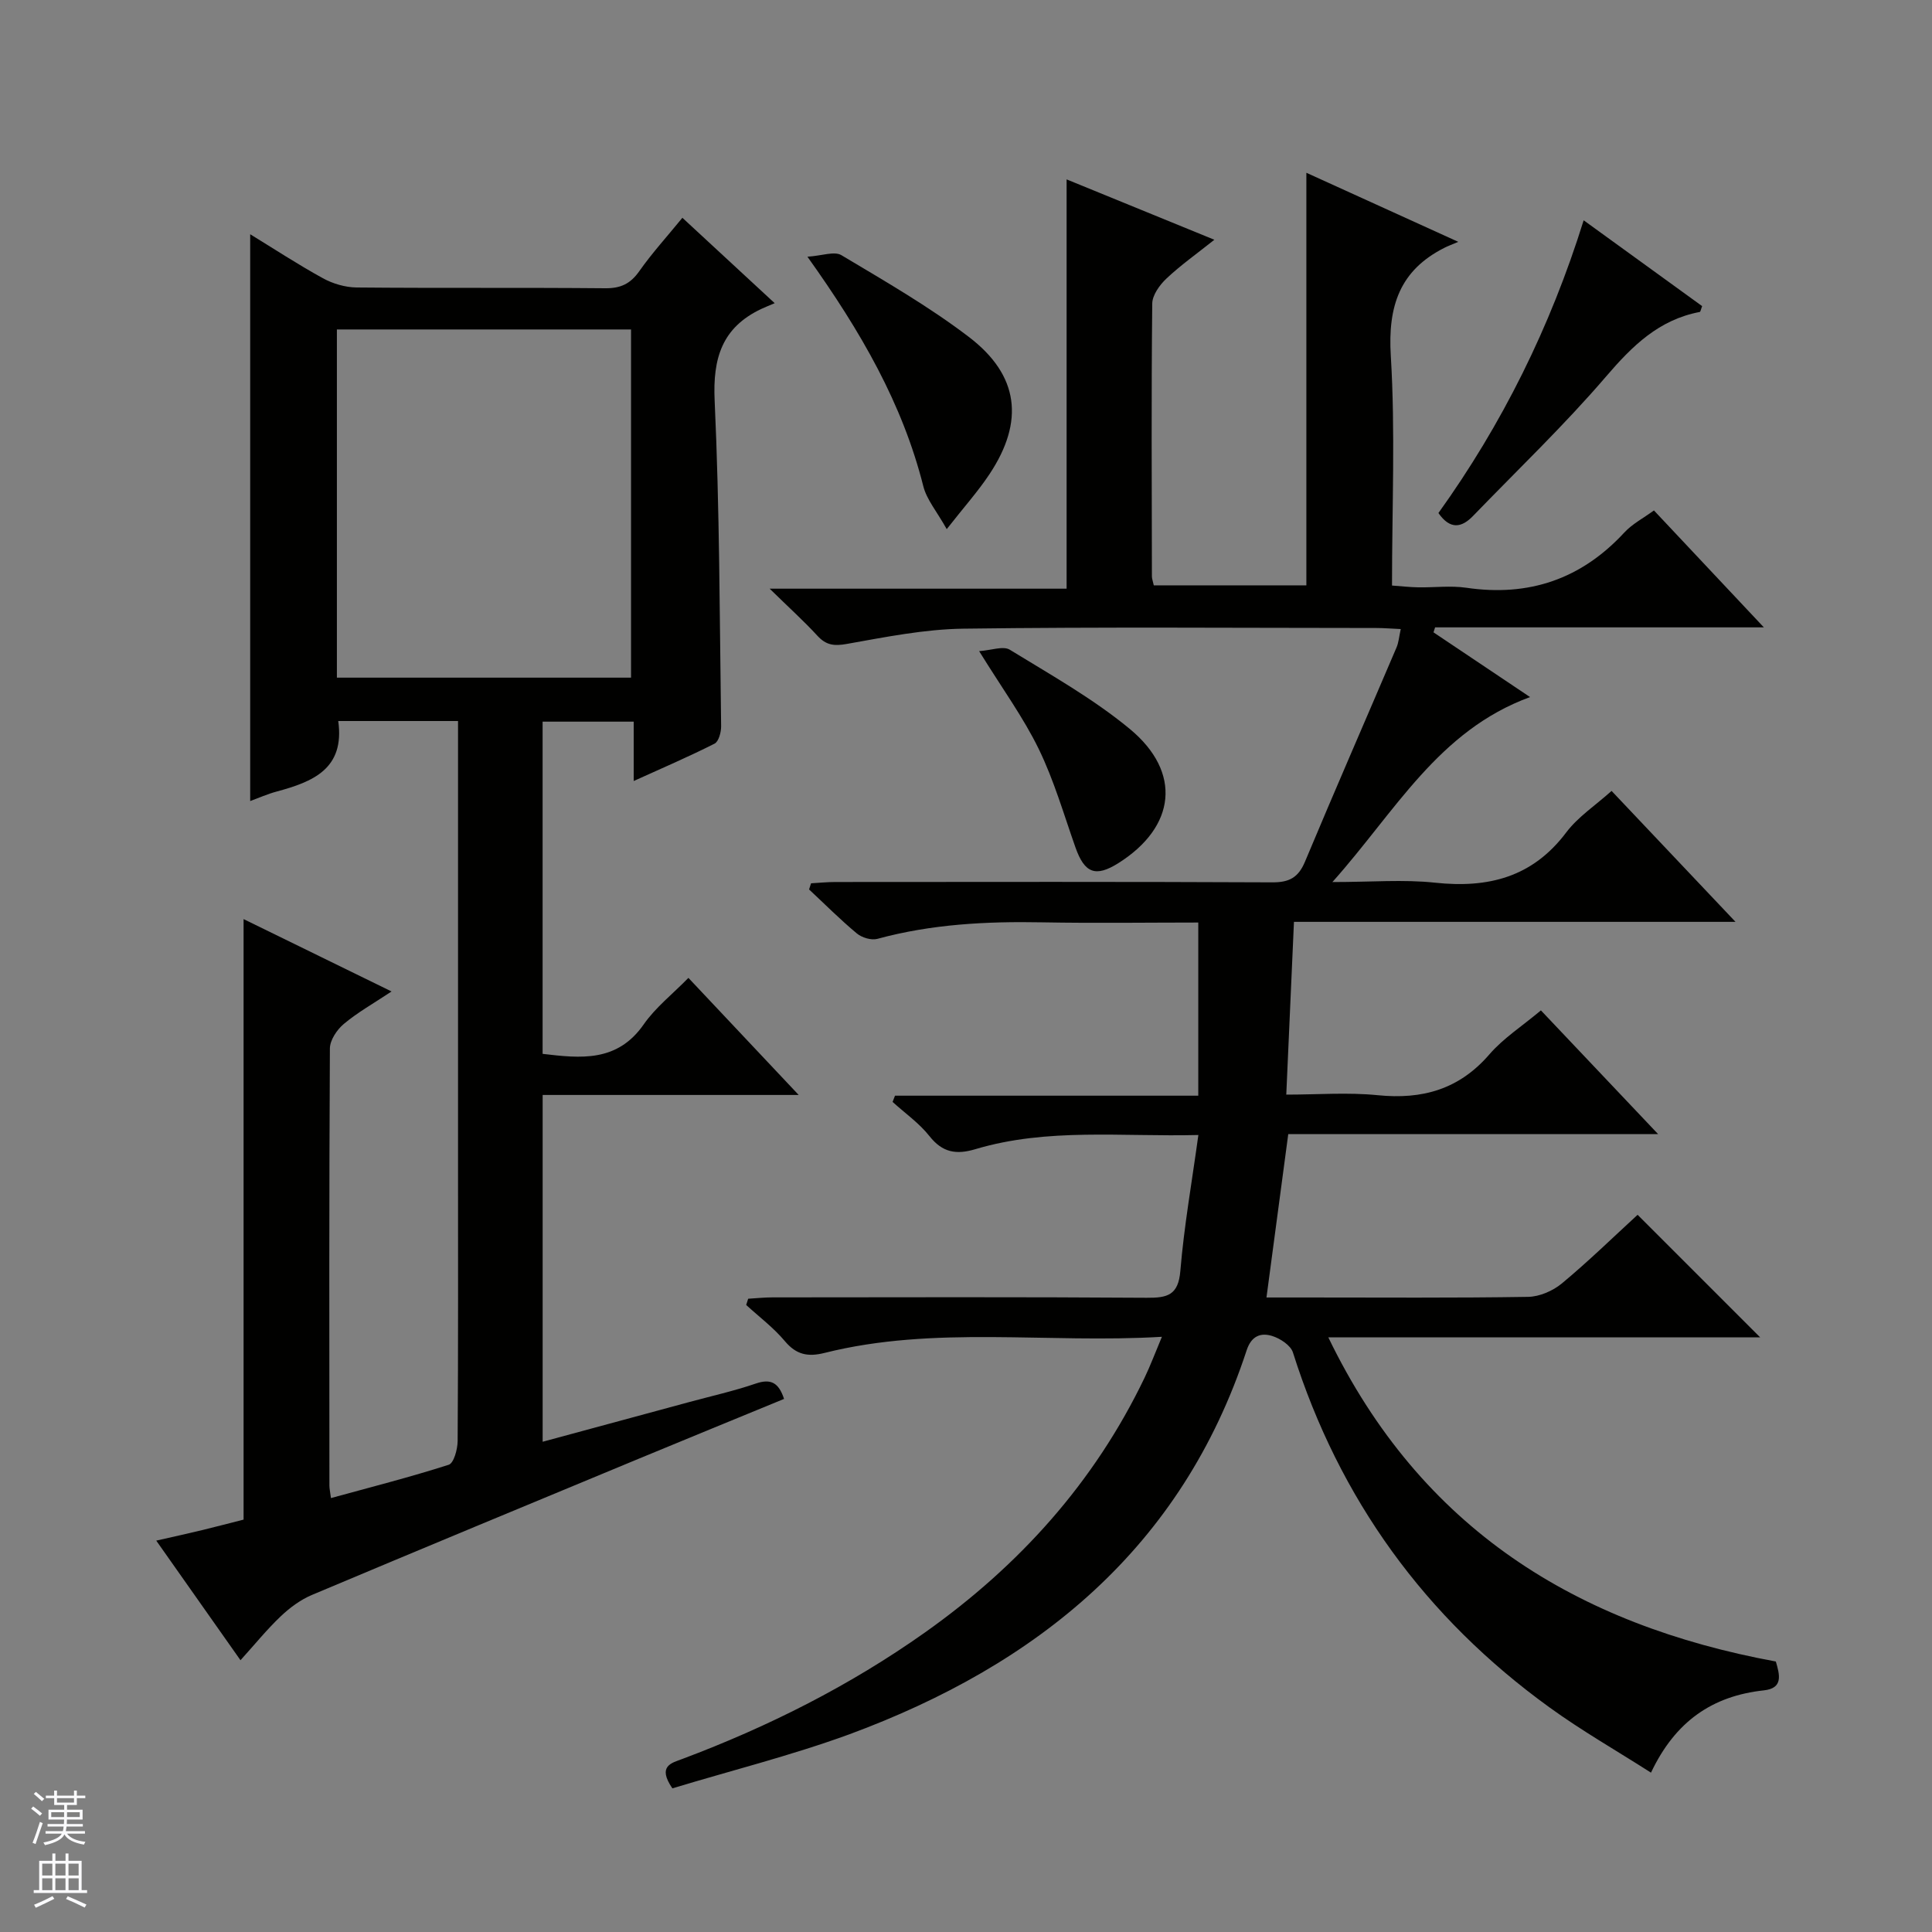 <svg enable-background="new 0 0 400 400" viewBox="0 0 400 400" xmlns="http://www.w3.org/2000/svg"><rect x="0" y="0" width="400" height="400" fill="#808080" stroke="none"/><g fill="#010100"><path d="m139.21 370.26c-3.18-4.64-.17-5.25 2.07-6.09 17.81-6.69 34.67-15.17 50.23-26.19 19.52-13.83 35.06-31.06 45.46-52.73 1.2-2.5 2.17-5.1 3.59-8.48-23.86 1.42-47.06-2.38-69.86 3.34-3.43.86-5.84.38-8.21-2.45-2.33-2.78-5.31-5.01-8-7.48.14-.43.27-.86.41-1.29 1.67-.1 3.34-.28 5-.28 25.83-.02 51.66-.1 77.49.08 4.3.03 6.57-.5 6.99-5.58.76-9.19 2.38-18.31 3.73-28.12-15.92.4-31.24-1.53-46.19 2.94-3.93 1.17-6.78.71-9.47-2.69-2.13-2.7-5.07-4.76-7.65-7.1.17-.43.33-.86.5-1.29h62.79c0-12.27 0-23.78 0-35.85-10.45 0-21.39.16-32.33-.04-11.53-.22-22.92.37-34.11 3.42-1.25.34-3.21-.25-4.25-1.12-3.44-2.86-6.61-6.05-9.89-9.11.14-.42.27-.85.41-1.27 1.68-.1 3.35-.27 5.03-.27 30.16-.02 60.32-.07 90.48.07 3.5.02 5.38-1 6.75-4.27 6.21-14.84 12.65-29.58 18.96-44.37.44-1.03.52-2.22.87-3.8-1.88-.08-3.47-.22-5.07-.22-28.49-.01-56.99-.24-85.48.14-8.07.11-16.15 1.74-24.14 3.16-2.63.47-4.28.27-6.08-1.69-2.79-3.04-5.87-5.81-9.89-9.75h61.48c0-28.53 0-56.39 0-84.74 9.68 3.95 19.69 8.04 30.59 12.5-3.64 2.9-6.98 5.26-9.92 8.03-1.4 1.32-2.92 3.42-2.94 5.18-.2 18.83-.1 37.66-.07 56.49 0 .48.2.96.39 1.85h31.59c0-28.34 0-56.57 0-85.42 9.99 4.54 19.97 9.08 31.45 14.3-1.58.67-2.22.9-2.82 1.21-9.32 4.68-11.78 12.13-11.15 22.38.95 15.6.25 31.29.25 47.57 1.94.14 3.68.34 5.41.37 3.33.06 6.72-.39 9.99.09 12.96 1.9 23.79-1.8 32.7-11.44 1.65-1.79 3.95-2.97 6.13-4.57 7.43 7.9 14.69 15.62 22.76 24.21-23.44 0-45.76 0-68.07 0-.11.34-.22.69-.33 1.03 6.5 4.36 13 8.72 19.99 13.4-19.03 6.97-27.84 23.66-40.92 38.3 8.08 0 14.73-.57 21.24.13 11.01 1.18 20.17-1.11 27.16-10.39 2.45-3.25 6.07-5.62 9.4-8.61 8.44 8.92 16.75 17.69 25.66 27.11-30.75 0-60.65 0-91.42 0-.53 11.86-1.04 23.37-1.59 35.77 6.45 0 12.75-.5 18.94.12 9.24.93 16.85-1.21 23.1-8.44 2.89-3.35 6.77-5.84 10.68-9.12 7.96 8.4 15.8 16.69 24.26 25.61-25.92 0-51.12 0-76.57 0-1.52 11.39-2.97 22.3-4.51 33.83h8.19c15.33 0 30.66.12 45.99-.13 2.36-.04 5.12-1.24 6.97-2.77 5.49-4.56 10.61-9.56 15.69-14.22 8.42 8.42 16.65 16.64 25.37 25.37-29.71 0-59.14 0-89.41 0 19.18 39.7 51.42 59.52 92.66 67.12.8 2.74 1.57 5.53-2.47 5.97-10.64 1.15-18.34 6.38-23.38 17.04-7.2-4.6-14.36-8.69-21-13.5-25.77-18.63-43.52-43.1-53.13-73.49-.47-1.49-2.65-2.92-4.33-3.43-2.32-.71-4.27-.02-5.25 2.96-13.43 40.93-43.27 65.11-82.26 79.52-12.12 4.42-24.68 7.56-36.64 11.19z"/><path d="m32.35 318.97c3.82-.87 6.72-1.5 9.6-2.2s5.75-1.46 8.48-2.15c0-41.3 0-82.39 0-124.33 10.05 4.91 20.03 9.79 30.64 14.98-3.71 2.47-7.02 4.32-9.88 6.72-1.43 1.19-2.88 3.36-2.89 5.09-.17 30.16-.12 60.32-.1 90.48 0 .65.16 1.3.32 2.6 8.27-2.27 16.41-4.34 24.39-6.9 1.05-.34 1.82-3.19 1.84-4.89.13-19.66.08-39.33.08-58.99 0-28.16 0-56.32 0-84.48 0-1.79 0-3.59 0-5.62-8.61 0-16.7 0-24.8 0 1.39 9.92-5.27 12.58-12.75 14.6-1.9.51-3.73 1.33-5.48 1.97 0-39.09 0-78.05 0-117.35 4.87 2.98 9.84 6.24 15.04 9.1 2.07 1.14 4.63 1.89 6.98 1.92 17.16.16 34.33 0 51.49.16 3.19.03 5.22-.93 7.05-3.54 2.66-3.78 5.8-7.22 8.92-11.05 6.18 5.72 12.11 11.2 19.11 17.68-1.21.52-2 .83-2.77 1.19-8.12 3.84-10.07 10.18-9.66 18.97 1.03 22.44 1.03 44.93 1.34 67.41.02 1.24-.5 3.2-1.37 3.63-5.3 2.68-10.77 5.03-16.73 7.73 0-4.38 0-8.13 0-12.29-6.4 0-12.46 0-18.86 0v68.78c7.88.93 15.45 1.78 20.94-6.11 2.43-3.49 5.94-6.24 9.25-9.62 7.6 8.07 14.89 15.81 22.83 24.24-18.05 0-35.36 0-53.01 0v71.8c10.15-2.75 20.2-5.46 30.24-8.19 4.64-1.26 9.35-2.31 13.89-3.86 3.1-1.06 4.74-.21 5.85 3.18-10.04 4.13-20.11 8.25-30.15 12.41-22.55 9.36-45.11 18.7-67.61 28.18-2.37 1-4.6 2.66-6.48 4.45-2.87 2.73-5.37 5.83-8.3 9.06-6.02-8.56-11.47-16.28-17.44-24.76zm98.3-178.67c0-24.27 0-48.15 0-72.09-20.44 0-40.54 0-60.9 0v72.09z"/><path d="m196.01 109.55c-2.05-3.67-4.15-6.1-4.85-8.89-4.31-17.06-12.87-31.95-23.99-47.51 2.98-.19 5.57-1.19 7.03-.32 8.97 5.36 18.09 10.6 26.38 16.92 10.43 7.95 11.53 17.5 4.29 28.41-2.36 3.56-5.23 6.76-8.86 11.39z"/><path d="m297.81 106.22c13.15-18.33 23.16-38.44 30.07-60.61 8.56 6.2 16.58 12.01 24.53 17.77-.26.66-.33 1.18-.5 1.21-8.45 1.6-13.95 7.01-19.39 13.36-8.64 10.08-18.29 19.29-27.53 28.86-2.4 2.49-4.76 2.87-7.18-.59z"/><path d="m202.72 134.81c2.53-.17 4.99-1.13 6.35-.29 8.46 5.19 17.23 10.11 24.84 16.4 10.87 8.99 9.51 20.3-2.36 27.78-4.72 2.97-7 2.09-8.88-3.23-2.42-6.85-4.45-13.91-7.61-20.4-3.18-6.53-7.53-12.48-12.34-20.26z"/></g><path d="m6.45 374.46.42-.45c.65.47 1.27.95 1.85 1.44l-.45.49c-.66-.56-1.26-1.06-1.83-1.48m.93 7.33-.63-.26c.55-1.36 1.05-2.8 1.52-4.33.19.1.38.19.59.27-.46 1.29-.95 2.73-1.48 4.32m-.38-10.38.44-.42c.43.34 1.01.82 1.74 1.44l-.49.49c-.53-.51-1.09-1.01-1.69-1.51m2.5.35h1.72v-1.04h.59v1.04h3.52v-1.04h.59v1.04h1.75v.53h-1.75v1.42h-2.03v.97h3.22v2.03h-3.24c0 .35-.01.66-.03.93h3.32v.53h-3.37c-.03.27-.08.58-.15.94h3.96v.53h-3.71c.67.92 1.93 1.48 3.79 1.68-.13.24-.23.44-.29.59-2.13-.38-3.48-1.08-4.04-2.12-.43.97-1.77 1.72-4.03 2.23-.09-.19-.2-.37-.33-.55 2.1-.42 3.37-1.03 3.81-1.83h-3.36v-.53h3.58c.08-.29.13-.61.16-.94h-3.33v-.53h3.39c.02-.27.04-.58.04-.93h-3.23v-2.03h3.25v-.97h-2.07v-1.42h-1.73zm1.12 3.44v1h2.65c.01-.3.02-.44.01-.4v-.25-.35zm1.19-2h3.52v-.91h-3.52zm4.71 2h-2.63v.59c0 .15-.01.28-.01.4h2.64z" fill="#fafafc"/><path d="m13.55 383.74h.63v1.52h2.72v6.07h1.13v.6h-11.05v-.6h1.13v-6.07h2.73v-1.52h.63v1.52h2.1v-1.52zm-2.68 8.83.38.56c-1.24.63-2.53 1.25-3.85 1.85-.1-.21-.21-.42-.34-.63 1.36-.55 2.63-1.15 3.81-1.78m-2.13-4.27h2.1v-2.45h-2.1zm0 3.04h2.1v-2.46h-2.1zm2.72-3.04h2.1v-2.45h-2.1zm0 3.04h2.1v-2.46h-2.1zm6.07 3.6c-1.41-.71-2.7-1.3-3.86-1.78l.35-.56c1.45.62 2.75 1.19 3.88 1.72zm-1.25-9.09h-2.1v2.45h2.1zm-2.09 5.49h2.1v-2.46h-2.1z" fill="#fafafc"/></svg>